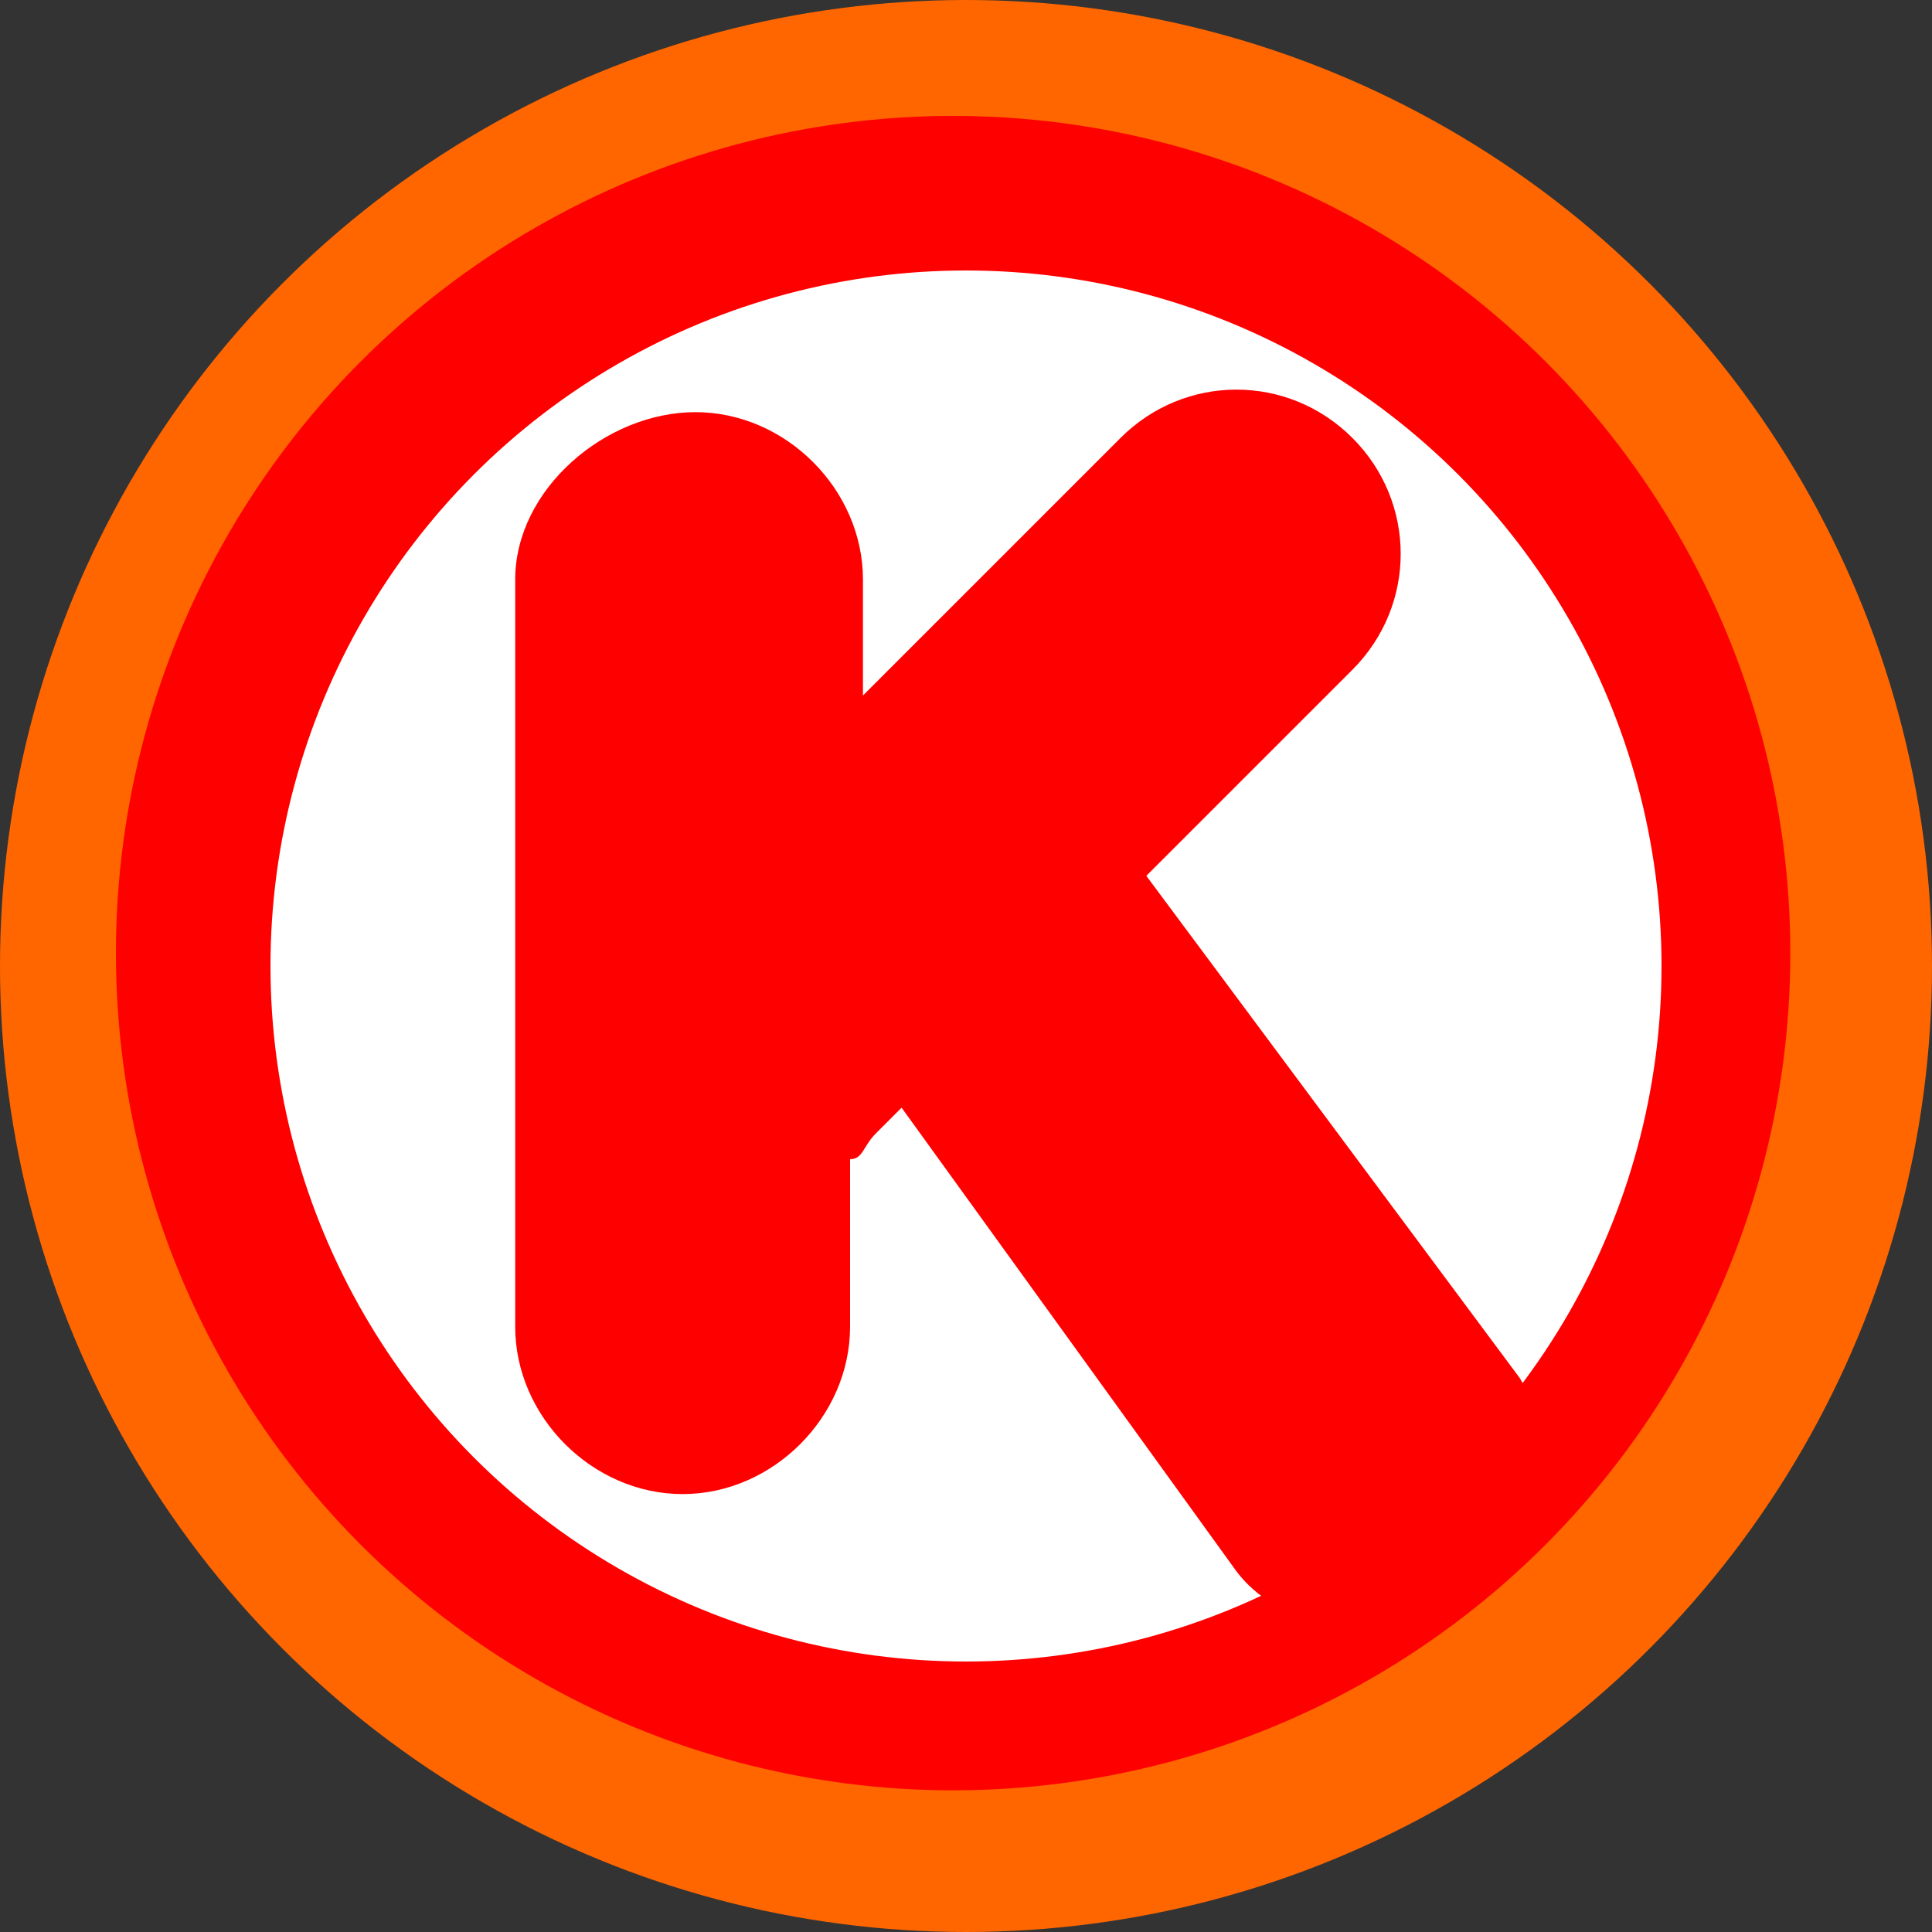 <?xml version="1.0" encoding="utf-8"?>
<!-- Generator: Adobe Illustrator 20.1.0, SVG Export Plug-In . SVG Version: 6.00 Build 0)  -->
<svg version="1.1" id="レイヤー_1" xmlns="http://www.w3.org/2000/svg" xmlns:xlink="http://www.w3.org/1999/xlink" x="0px"
	 y="0px" viewBox="0 0 15 15" enable-background="new 0 0 15 15" xml:space="preserve">
<rect x="0" y="0" width="15" height="15" fill="#333333" stroke="none"/>
<g id="circle_x5F_k">
	<circle fill="#FF6600" cx="7.5" cy="7.5" r="7.5"/>
	<circle fill="#FF0000" cx="7.4" cy="7.4" r="6.5"/>
	<circle fill="#FFFFFF" cx="7.5" cy="7.5" r="5.4"/>
	<path fill="#FF0000" d="M11.8,10.7L8.9,6.8l1.6-1.6c0.5-0.5,0.5-1.3,0-1.8c-0.5-0.5-1.3-0.5-1.8,0l-2,2V4.5c0-0.7-0.6-1.3-1.3-1.3
		S4,3.8,4,4.5v5.8c0,0.7,0.6,1.3,1.3,1.3s1.3-0.6,1.3-1.3V9c0.1,0,0.1-0.1,0.2-0.2l0.2-0.2l2.6,3.6c0.3,0.4,1,0.6,1.4,0.2l0.5-0.4
		C12,11.8,12.1,11.2,11.8,10.7z"/>
</g>
</svg>
